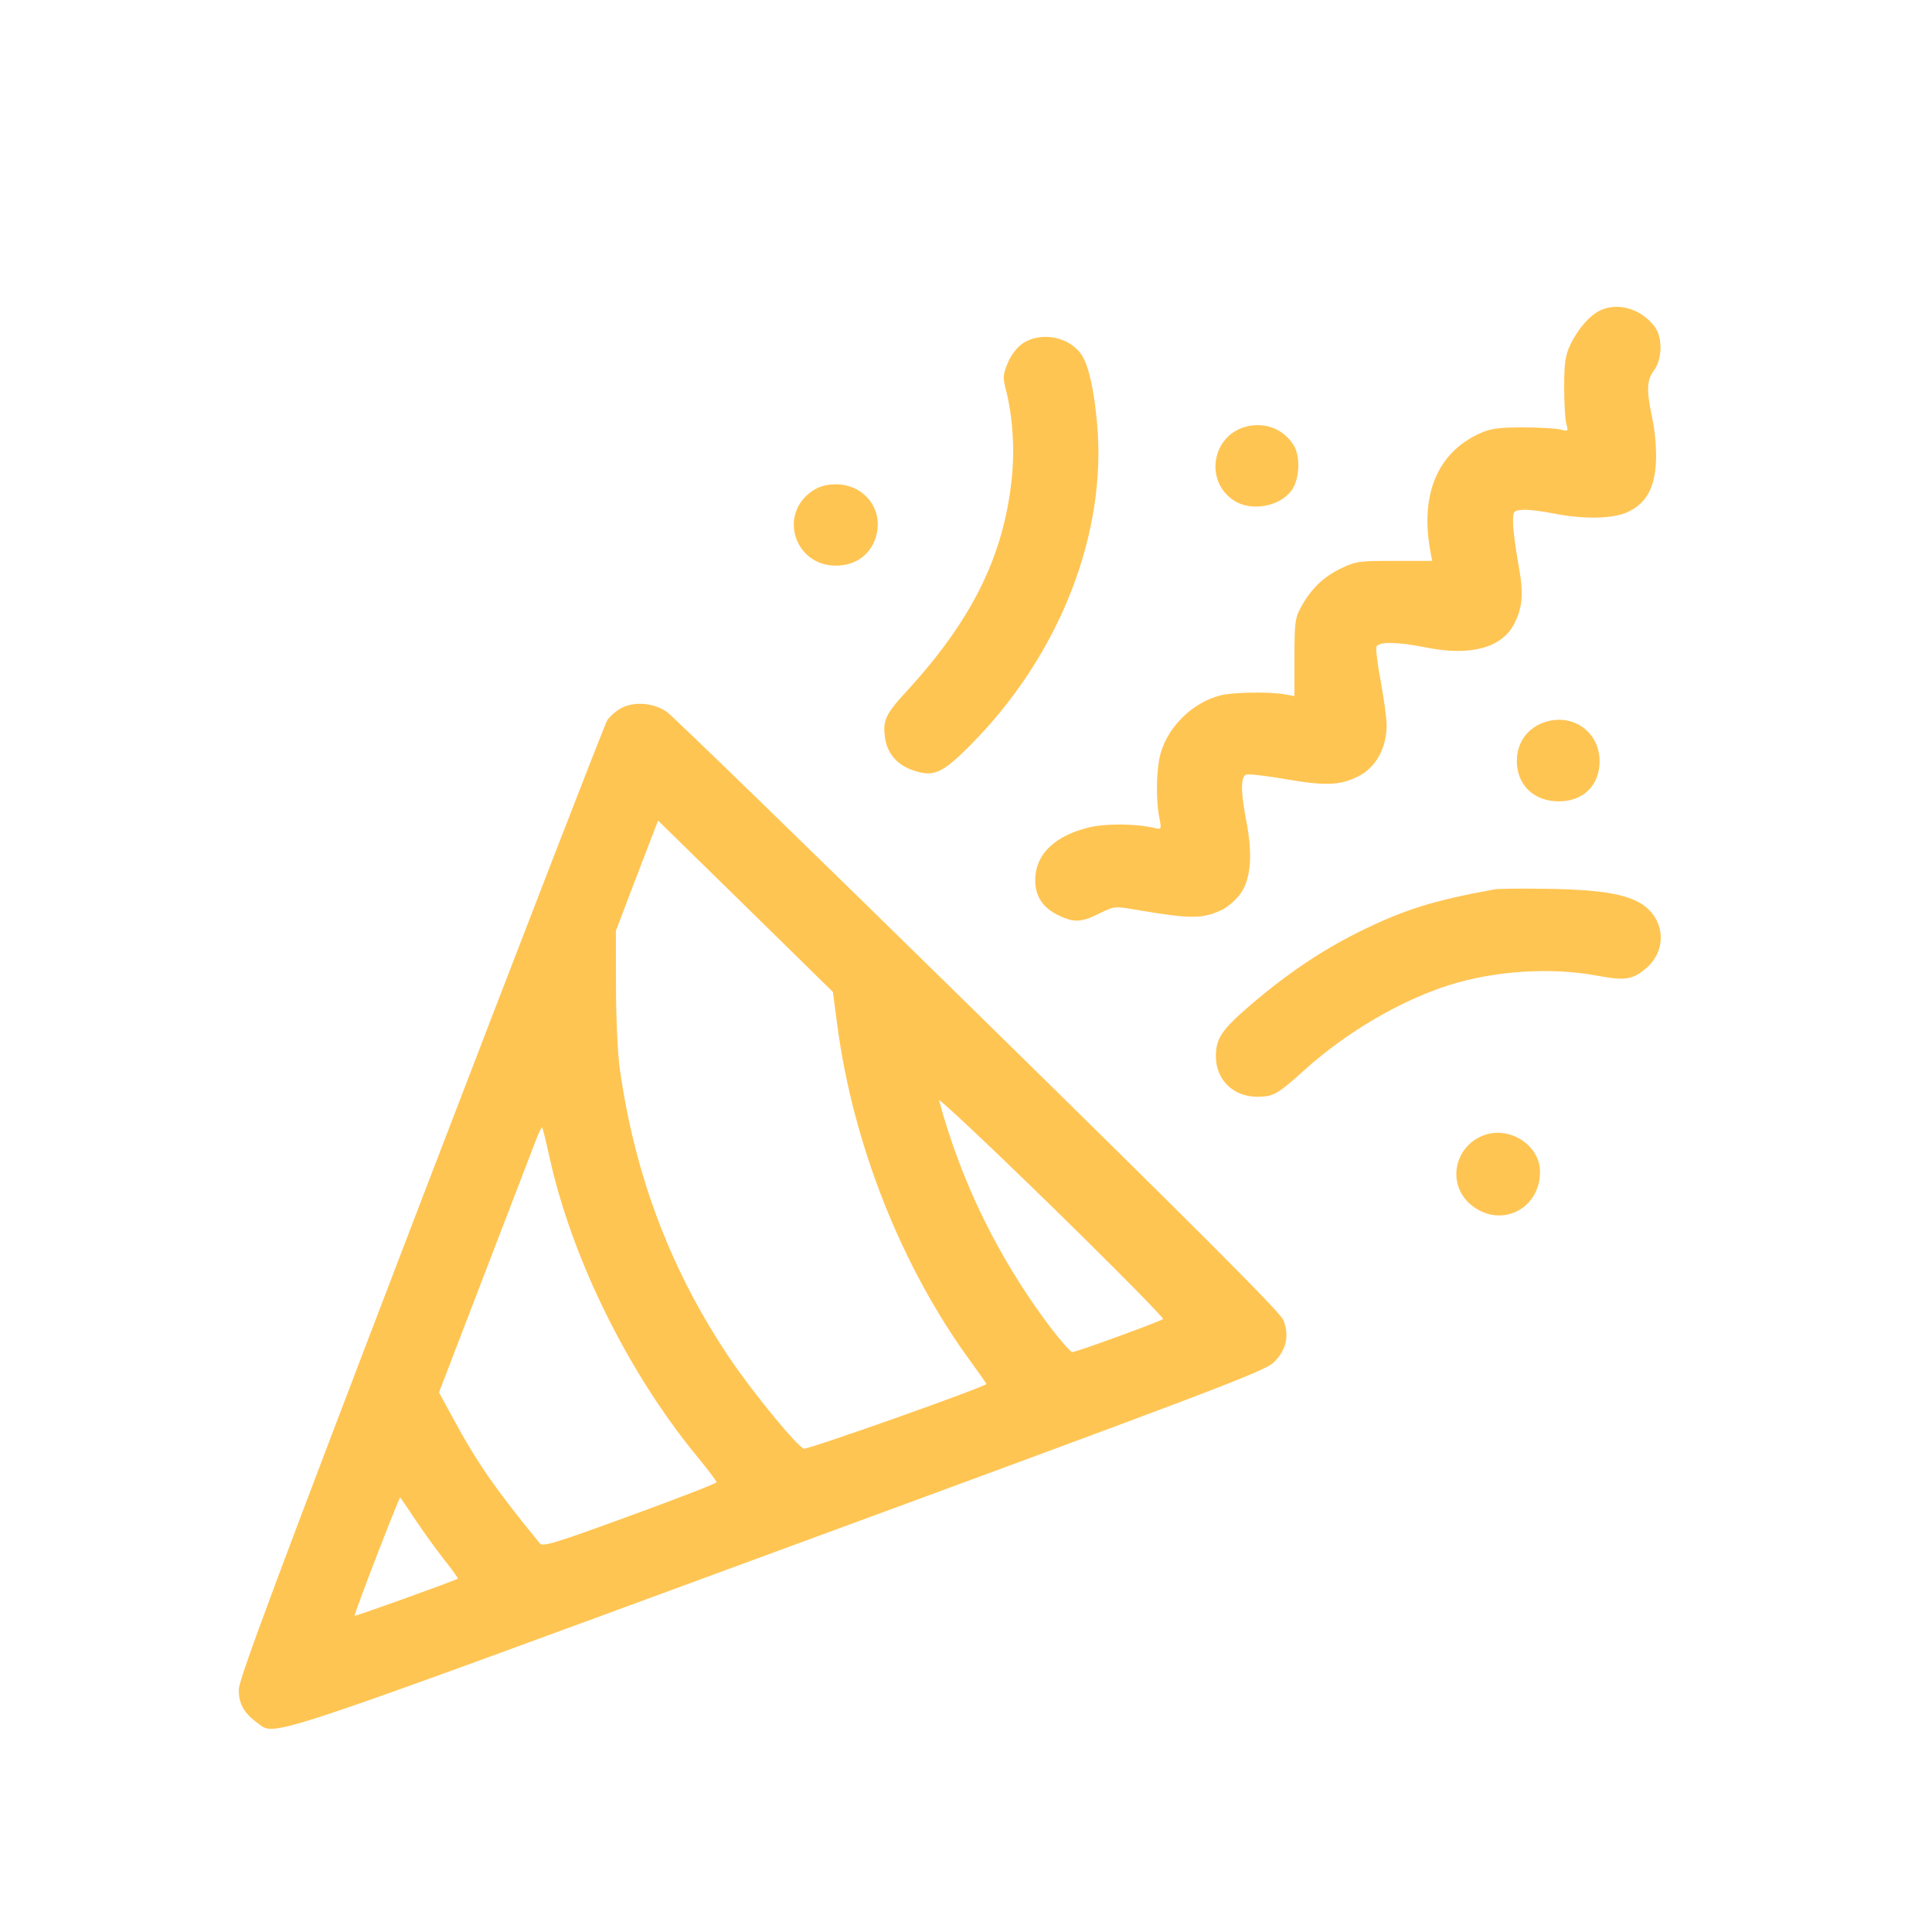 <svg width="18" height="18" viewBox="0 0 18 18" fill="none" xmlns="http://www.w3.org/2000/svg">
<path fill-rule="evenodd" clip-rule="evenodd" d="M14.915 2.889C14.814 2.934 14.7 3.064 14.628 3.217C14.584 3.311 14.573 3.385 14.573 3.605C14.573 3.755 14.582 3.91 14.593 3.949C14.613 4.018 14.61 4.021 14.54 4.002C14.5 3.991 14.342 3.982 14.189 3.982C13.962 3.982 13.889 3.992 13.789 4.037C13.387 4.218 13.224 4.619 13.331 5.161L13.344 5.226L12.993 5.226C12.661 5.225 12.633 5.229 12.491 5.297C12.328 5.376 12.213 5.488 12.119 5.66C12.066 5.758 12.06 5.805 12.06 6.127V6.485L11.969 6.469C11.829 6.443 11.484 6.449 11.369 6.479C11.114 6.546 10.892 6.759 10.816 7.009C10.773 7.151 10.766 7.44 10.801 7.618C10.822 7.724 10.82 7.729 10.767 7.716C10.586 7.673 10.304 7.67 10.141 7.71C9.842 7.784 9.666 7.943 9.647 8.158C9.632 8.326 9.699 8.446 9.852 8.523C10.002 8.598 10.071 8.596 10.242 8.511C10.38 8.443 10.387 8.442 10.573 8.474C11.096 8.564 11.206 8.564 11.392 8.473C11.446 8.446 11.523 8.376 11.563 8.318C11.655 8.182 11.671 7.956 11.612 7.652C11.559 7.375 11.558 7.236 11.61 7.217C11.632 7.209 11.8 7.228 11.983 7.26C12.347 7.323 12.486 7.318 12.653 7.234C12.818 7.152 12.919 6.97 12.919 6.756C12.919 6.697 12.895 6.516 12.865 6.355C12.835 6.194 12.816 6.046 12.824 6.026C12.843 5.977 13.02 5.979 13.279 6.031C13.695 6.116 13.99 6.038 14.106 5.815C14.188 5.656 14.197 5.527 14.145 5.248C14.12 5.107 14.098 4.939 14.097 4.875C14.096 4.762 14.099 4.758 14.183 4.75C14.231 4.746 14.36 4.761 14.47 4.783C14.747 4.839 15.02 4.835 15.159 4.773C15.333 4.696 15.417 4.55 15.428 4.304C15.434 4.186 15.42 4.023 15.395 3.904C15.338 3.634 15.341 3.541 15.411 3.449C15.488 3.346 15.491 3.142 15.416 3.043C15.291 2.879 15.082 2.815 14.915 2.889ZM9.531 3.198C9.476 3.234 9.422 3.304 9.39 3.38C9.345 3.487 9.342 3.517 9.37 3.625C9.434 3.868 9.455 4.179 9.427 4.452C9.352 5.181 9.056 5.779 8.438 6.45C8.252 6.652 8.223 6.714 8.245 6.871C8.264 7.012 8.35 7.118 8.488 7.17C8.693 7.246 8.771 7.214 9.044 6.939C9.874 6.103 10.319 4.964 10.22 3.93C10.19 3.612 10.141 3.402 10.076 3.305C9.965 3.138 9.7 3.086 9.531 3.198ZM11.63 3.97C11.29 4.04 11.211 4.49 11.507 4.67C11.666 4.766 11.922 4.718 12.031 4.572C12.109 4.468 12.119 4.252 12.051 4.145C11.96 4.002 11.798 3.935 11.63 3.97ZM7.573 4.571C7.249 4.783 7.398 5.27 7.788 5.27C8 5.27 8.154 5.132 8.176 4.924C8.199 4.699 8.023 4.512 7.788 4.512C7.702 4.512 7.635 4.531 7.573 4.571ZM5.769 6.608C5.728 6.634 5.679 6.679 5.659 6.707C5.639 6.735 4.858 8.751 3.924 11.187C2.59 14.669 2.226 15.643 2.225 15.739C2.223 15.873 2.271 15.96 2.402 16.055C2.568 16.177 2.399 16.233 7.259 14.445C11.314 12.954 11.778 12.777 11.865 12.695C11.985 12.58 12.016 12.443 11.955 12.296C11.924 12.223 11.161 11.459 9.116 9.453C7.578 7.944 6.273 6.676 6.216 6.635C6.09 6.543 5.889 6.531 5.769 6.608ZM14.44 6.715C14.252 6.755 14.132 6.901 14.132 7.09C14.132 7.313 14.291 7.467 14.523 7.466C14.752 7.466 14.903 7.317 14.903 7.091C14.903 6.839 14.687 6.664 14.44 6.715ZM7.801 9.553C7.949 10.669 8.403 11.812 9.05 12.694C9.127 12.8 9.19 12.889 9.19 12.894C9.19 12.918 7.522 13.509 7.489 13.497C7.423 13.472 7.024 12.986 6.807 12.667C6.255 11.851 5.915 10.96 5.774 9.954C5.755 9.819 5.739 9.475 5.739 9.19L5.738 8.672L5.934 8.158L6.131 7.645L6.946 8.443L7.76 9.242L7.801 9.553ZM13.924 8.286C13.346 8.391 13.075 8.477 12.652 8.687C12.304 8.861 11.98 9.08 11.642 9.371C11.382 9.595 11.328 9.676 11.328 9.841C11.328 10.06 11.489 10.218 11.713 10.218C11.864 10.218 11.902 10.196 12.156 9.967C12.542 9.619 13.046 9.323 13.498 9.179C13.924 9.044 14.453 9.01 14.88 9.09C15.143 9.139 15.211 9.128 15.339 9.019C15.517 8.865 15.518 8.609 15.341 8.456C15.203 8.338 14.951 8.289 14.427 8.281C14.187 8.277 13.961 8.279 13.924 8.286ZM10.836 12.289C10.81 12.312 10.028 12.597 9.991 12.597C9.975 12.597 9.885 12.495 9.79 12.371C9.31 11.738 8.957 11.021 8.749 10.252C8.741 10.224 9.212 10.667 9.795 11.236C10.378 11.806 10.846 12.28 10.836 12.289ZM5.117 10.771C5.324 11.717 5.845 12.777 6.49 13.564C6.593 13.689 6.677 13.8 6.676 13.81C6.676 13.82 6.313 13.961 5.868 14.123C5.166 14.38 5.057 14.413 5.029 14.379C4.612 13.868 4.447 13.631 4.224 13.219L4.09 12.973L4.523 11.846C4.761 11.226 4.975 10.668 4.999 10.607C5.023 10.546 5.046 10.499 5.051 10.504C5.056 10.509 5.086 10.629 5.117 10.771ZM13.819 10.579C13.546 10.686 13.481 11.033 13.699 11.22C13.968 11.451 14.348 11.274 14.348 10.918C14.348 10.668 14.061 10.485 13.819 10.579ZM3.874 14.165C3.95 14.279 4.071 14.446 4.143 14.537C4.215 14.627 4.27 14.704 4.265 14.708C4.246 14.724 3.31 15.061 3.304 15.054C3.295 15.043 3.72 13.942 3.729 13.951C3.733 13.955 3.799 14.052 3.874 14.165Z" fill="#FFC553"/>
</svg>
